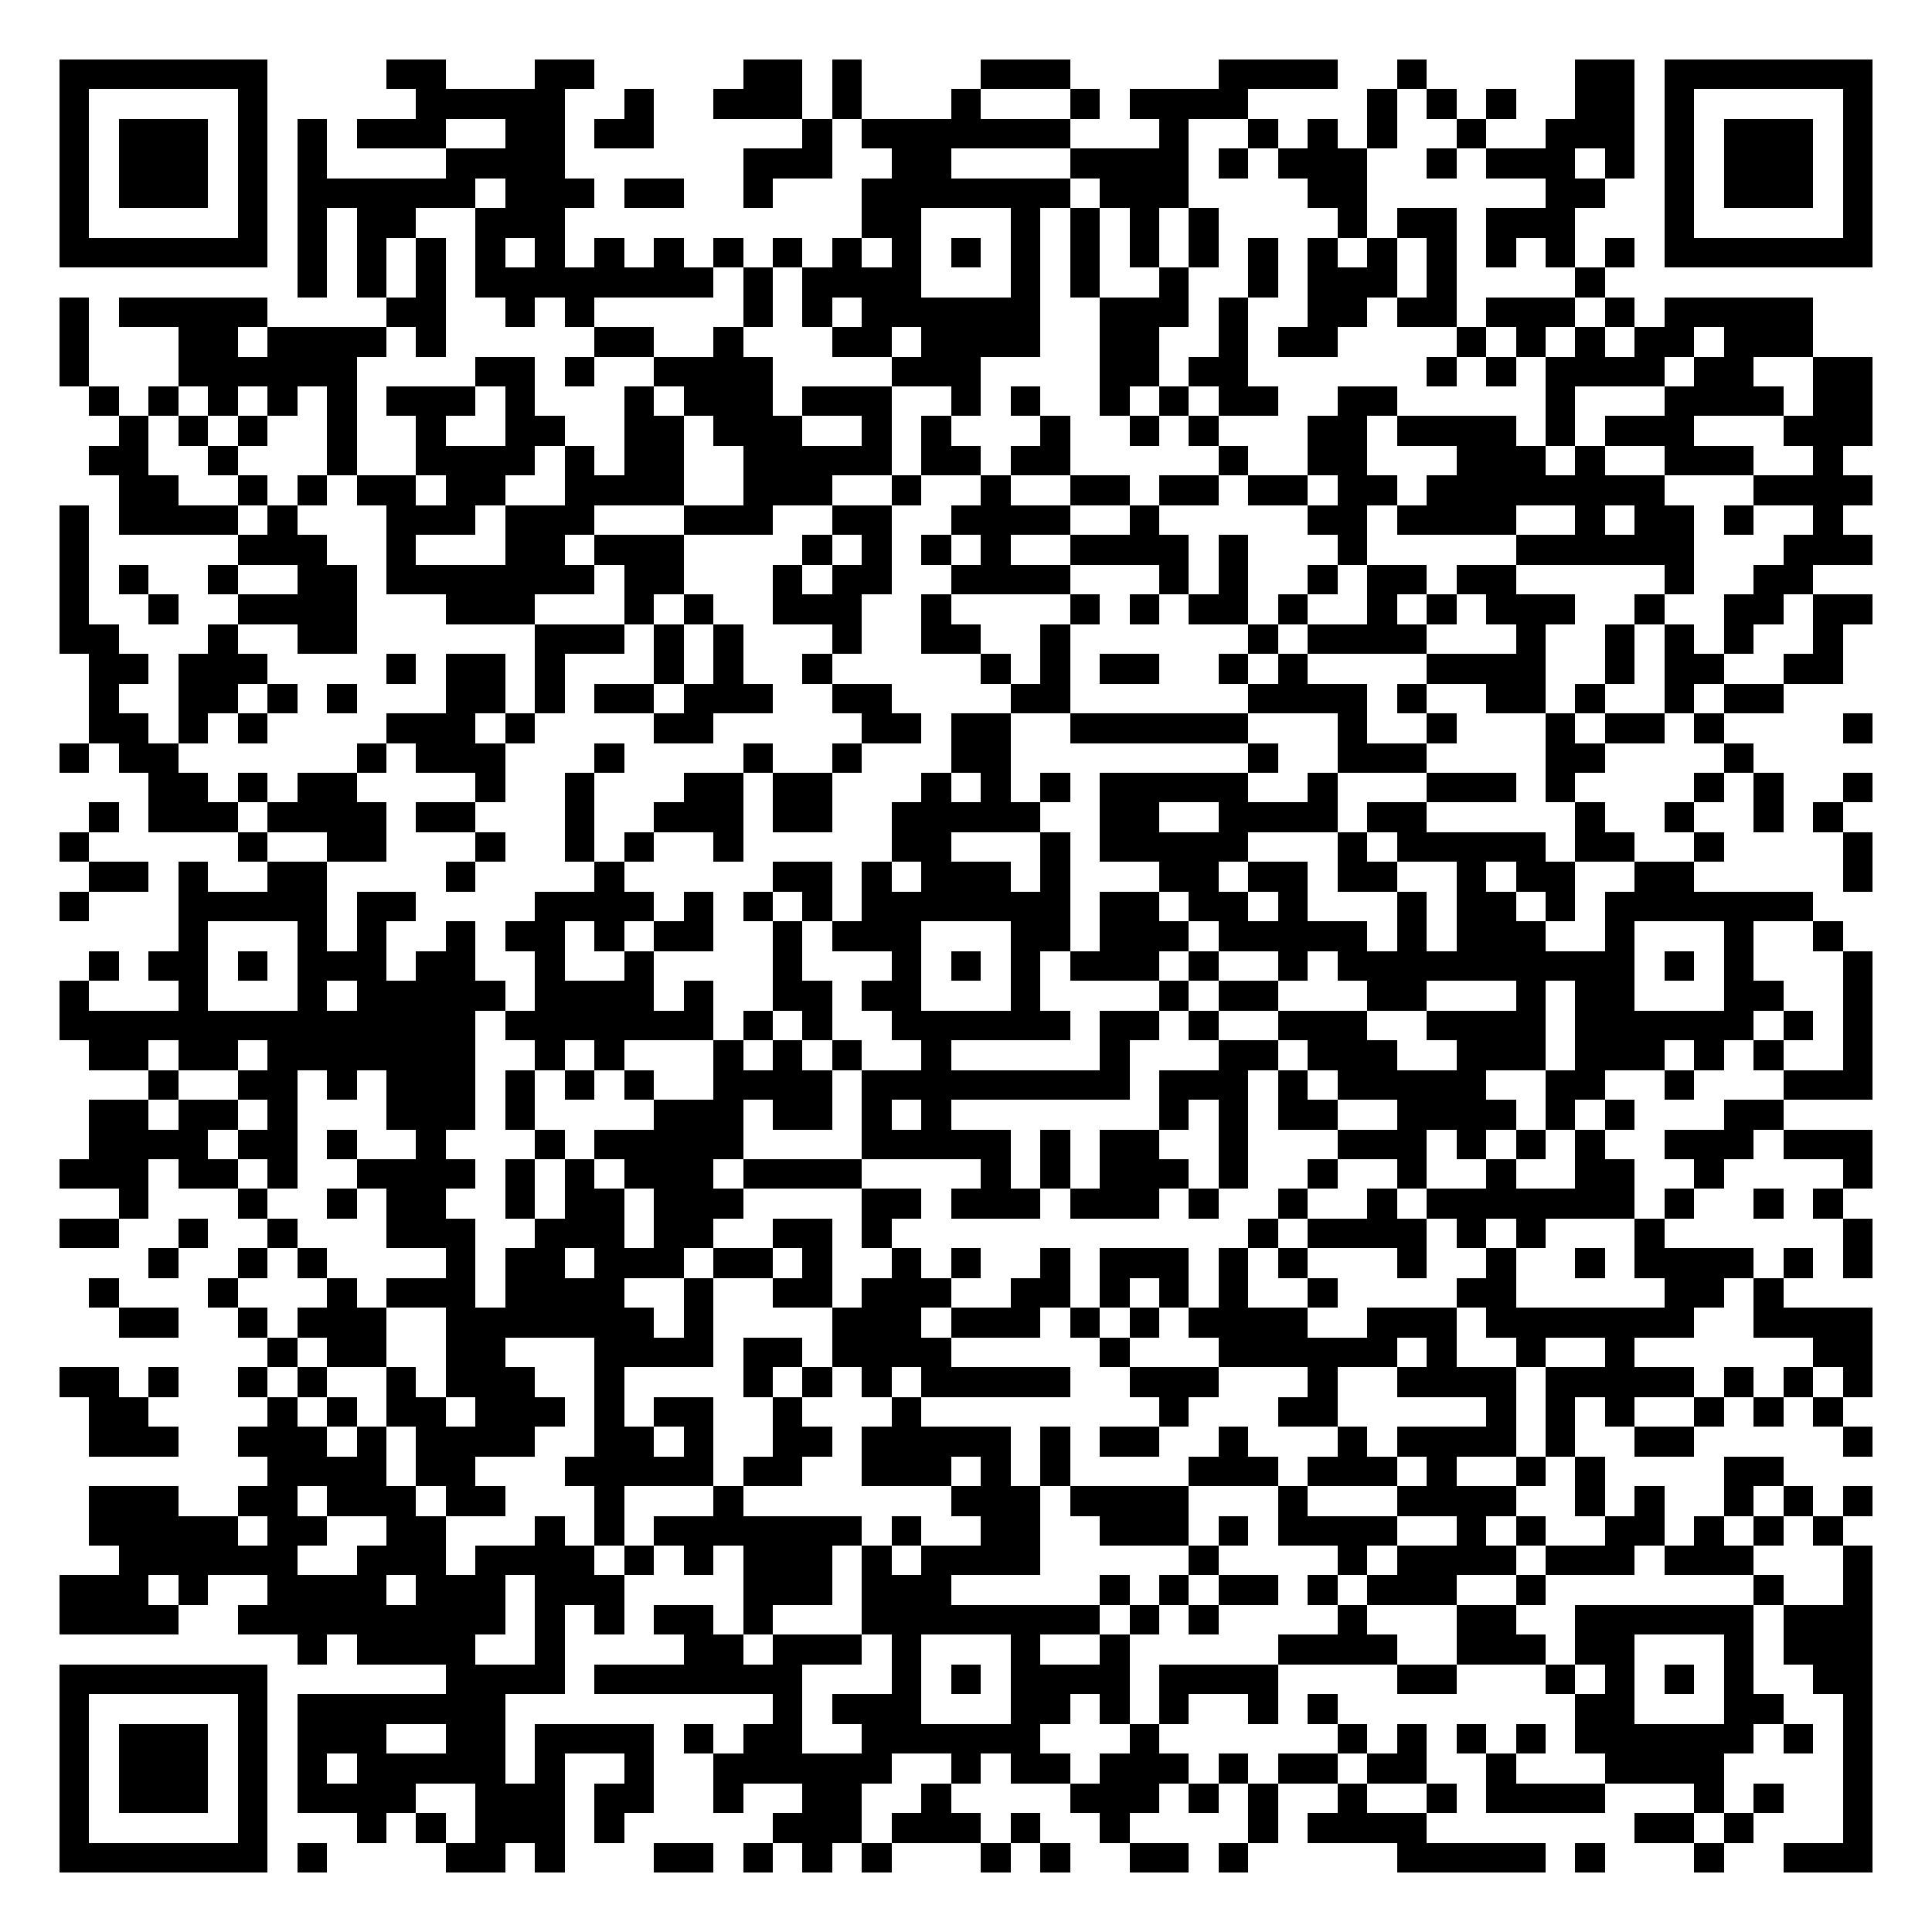 <svg xmlns="http://www.w3.org/2000/svg" width="500" height="500" viewBox="0 0 65 65" shape-rendering="crispEdges"><path fill="#FFFFFF" d="M0 0h65v65H0z"/><path stroke="#000000" d="M2 2.5h7m4 0h2m3 0h2m5 0h2m1 0h1m4 0h3m5 0h4m2 0h1m5 0h2m1 0h7M2 3.5h1m5 0h1m5 0h5m2 0h1m2 0h3m1 0h1m3 0h1m3 0h1m1 0h4m4 0h1m1 0h1m1 0h1m2 0h2m1 0h1m5 0h1M2 4.5h1m1 0h3m1 0h1m1 0h1m1 0h3m2 0h2m1 0h2m5 0h1m1 0h7m3 0h1m2 0h1m1 0h1m1 0h1m2 0h1m2 0h3m1 0h1m1 0h3m1 0h1M2 5.5h1m1 0h3m1 0h1m1 0h1m4 0h4m6 0h3m2 0h2m4 0h4m1 0h1m1 0h3m2 0h1m1 0h3m1 0h1m1 0h1m1 0h3m1 0h1M2 6.5h1m1 0h3m1 0h1m1 0h6m1 0h3m1 0h2m2 0h1m3 0h7m1 0h3m4 0h2m6 0h2m2 0h1m1 0h3m1 0h1M2 7.5h1m5 0h1m1 0h1m1 0h2m2 0h3m10 0h2m3 0h1m1 0h1m1 0h1m1 0h1m4 0h1m1 0h2m1 0h3m3 0h1m5 0h1M2 8.5h7m1 0h1m1 0h1m1 0h1m1 0h1m1 0h1m1 0h1m1 0h1m1 0h1m1 0h1m1 0h1m1 0h1m1 0h1m1 0h1m1 0h1m1 0h1m1 0h1m1 0h1m1 0h1m1 0h1m1 0h1m1 0h1m1 0h1m1 0h1m1 0h7M10 9.5h1m1 0h1m1 0h1m1 0h8m1 0h1m1 0h4m3 0h1m1 0h1m2 0h1m2 0h1m1 0h3m1 0h1m4 0h1M2 10.5h1m1 0h5m4 0h2m2 0h1m1 0h1m5 0h1m1 0h1m1 0h6m2 0h3m1 0h1m2 0h2m1 0h2m1 0h3m1 0h1m1 0h5M2 11.5h1m3 0h2m1 0h4m1 0h1m5 0h2m2 0h1m3 0h2m1 0h4m2 0h2m2 0h1m1 0h2m4 0h1m1 0h1m1 0h1m1 0h2m1 0h3M2 12.5h1m3 0h6m4 0h2m1 0h1m2 0h4m4 0h3m4 0h2m1 0h2m6 0h1m1 0h1m1 0h4m1 0h2m2 0h2M3 13.5h1m1 0h1m1 0h1m1 0h1m1 0h1m1 0h3m1 0h1m3 0h1m1 0h3m1 0h3m2 0h1m1 0h1m2 0h1m1 0h1m1 0h2m2 0h2m5 0h1m3 0h4m1 0h2M4 14.5h1m1 0h1m1 0h1m2 0h1m2 0h1m2 0h2m2 0h2m1 0h3m2 0h1m1 0h1m3 0h1m2 0h1m1 0h1m3 0h2m1 0h4m1 0h1m1 0h3m3 0h3M3 15.5h2m2 0h1m3 0h1m2 0h4m1 0h1m1 0h2m2 0h5m1 0h2m1 0h2m5 0h1m2 0h2m3 0h3m1 0h1m2 0h3m2 0h1M4 16.5h2m2 0h1m1 0h1m1 0h2m1 0h2m2 0h4m2 0h3m2 0h1m2 0h1m2 0h2m1 0h2m1 0h2m1 0h2m1 0h8m3 0h4M2 17.5h1m1 0h4m1 0h1m3 0h3m1 0h3m3 0h3m2 0h2m2 0h4m2 0h1m5 0h2m1 0h4m2 0h1m1 0h2m1 0h1m2 0h1M2 18.5h1m5 0h3m2 0h1m3 0h2m1 0h3m4 0h1m1 0h1m1 0h1m1 0h1m2 0h4m1 0h1m3 0h1m5 0h6m3 0h3M2 19.5h1m1 0h1m2 0h1m2 0h2m1 0h7m1 0h2m3 0h1m1 0h2m2 0h4m3 0h1m1 0h1m2 0h1m1 0h2m1 0h2m5 0h1m2 0h2M2 20.5h1m2 0h1m2 0h4m3 0h3m3 0h1m1 0h1m2 0h3m2 0h1m4 0h1m1 0h1m1 0h2m1 0h1m2 0h1m1 0h1m1 0h3m2 0h1m2 0h2m1 0h2M2 21.5h2m3 0h1m2 0h2m6 0h3m1 0h1m1 0h1m3 0h1m2 0h2m2 0h1m6 0h1m1 0h4m3 0h1m2 0h1m1 0h1m1 0h1m2 0h1M3 22.5h2m1 0h3m4 0h1m1 0h2m1 0h1m3 0h1m1 0h1m2 0h1m5 0h1m1 0h1m1 0h2m2 0h1m1 0h1m4 0h4m2 0h1m1 0h2m2 0h2M3 23.5h1m2 0h2m1 0h1m1 0h1m3 0h2m1 0h1m1 0h2m1 0h3m2 0h2m4 0h2m6 0h4m1 0h1m2 0h2m1 0h1m2 0h1m1 0h2M3 24.5h2m1 0h1m1 0h1m4 0h3m1 0h1m4 0h2m5 0h2m1 0h2m2 0h6m3 0h1m2 0h1m3 0h1m1 0h2m1 0h1m4 0h1M2 25.5h1m1 0h2m6 0h1m1 0h3m3 0h1m4 0h1m2 0h1m3 0h2m8 0h1m2 0h3m4 0h2m4 0h1M5 26.5h2m1 0h1m1 0h2m4 0h1m2 0h1m3 0h2m1 0h2m3 0h1m1 0h1m1 0h1m1 0h5m2 0h1m3 0h3m1 0h1m4 0h1m1 0h1m2 0h1M3 27.5h1m1 0h3m1 0h4m1 0h2m3 0h1m2 0h3m1 0h2m2 0h5m2 0h2m2 0h4m1 0h2m5 0h1m2 0h1m2 0h1m1 0h1M2 28.5h1m5 0h1m2 0h2m3 0h1m2 0h1m1 0h1m2 0h1m5 0h2m3 0h1m1 0h5m3 0h1m1 0h5m1 0h2m2 0h1m4 0h1M3 29.5h2m1 0h1m2 0h2m4 0h1m4 0h1m5 0h2m1 0h1m1 0h3m1 0h1m3 0h2m1 0h2m1 0h2m2 0h1m1 0h2m2 0h2m5 0h1M2 30.5h1m3 0h5m1 0h2m4 0h4m1 0h1m1 0h1m1 0h1m1 0h7m1 0h2m1 0h2m1 0h1m3 0h1m1 0h2m1 0h1m1 0h7M6 31.5h1m3 0h1m1 0h1m2 0h1m1 0h2m1 0h1m1 0h2m2 0h1m1 0h3m3 0h2m1 0h3m1 0h5m1 0h1m1 0h3m2 0h1m3 0h1m2 0h1M3 32.5h1m1 0h2m1 0h1m1 0h3m1 0h2m2 0h1m2 0h1m4 0h1m3 0h1m1 0h1m1 0h1m1 0h3m1 0h1m2 0h1m1 0h10m1 0h1m1 0h1m3 0h1M2 33.5h1m3 0h1m3 0h1m1 0h5m1 0h4m1 0h1m2 0h2m1 0h2m3 0h1m4 0h1m1 0h2m3 0h2m3 0h1m1 0h2m3 0h2m2 0h1M2 34.5h14m1 0h7m1 0h1m1 0h1m2 0h6m1 0h2m1 0h1m2 0h3m2 0h4m1 0h6m1 0h1m1 0h1M3 35.5h2m1 0h2m1 0h7m2 0h1m1 0h1m3 0h1m1 0h1m1 0h1m2 0h1m5 0h1m3 0h2m1 0h3m2 0h3m1 0h3m1 0h1m1 0h1m2 0h1M5 36.5h1m2 0h2m1 0h1m1 0h3m1 0h1m1 0h1m1 0h1m2 0h4m1 0h9m1 0h3m1 0h1m1 0h5m2 0h2m2 0h1m3 0h3M3 37.5h2m1 0h2m1 0h1m3 0h3m1 0h1m4 0h3m1 0h2m1 0h1m1 0h1m7 0h1m1 0h1m1 0h2m2 0h4m1 0h1m1 0h1m3 0h2M3 38.5h4m1 0h2m1 0h1m2 0h1m3 0h1m1 0h5m4 0h5m1 0h1m1 0h2m2 0h1m3 0h3m1 0h1m1 0h1m1 0h1m2 0h3m1 0h3M2 39.5h3m1 0h2m1 0h1m2 0h4m1 0h1m1 0h1m1 0h3m1 0h4m4 0h1m1 0h1m1 0h3m1 0h1m2 0h1m2 0h1m2 0h1m2 0h2m2 0h1m4 0h1M4 40.5h1m3 0h1m2 0h1m1 0h2m2 0h1m1 0h2m1 0h3m4 0h2m1 0h3m1 0h3m1 0h1m2 0h1m2 0h1m1 0h7m1 0h1m2 0h1m1 0h1M2 41.5h2m2 0h1m2 0h1m3 0h3m2 0h3m1 0h2m2 0h2m1 0h1m12 0h1m1 0h4m1 0h1m1 0h1m3 0h1m6 0h1M5 42.5h1m2 0h1m1 0h1m4 0h1m1 0h2m1 0h3m1 0h2m1 0h1m2 0h1m1 0h1m2 0h1m1 0h3m1 0h1m1 0h1m3 0h1m2 0h1m2 0h1m1 0h4m1 0h1m1 0h1M3 43.5h1m3 0h1m3 0h1m1 0h3m1 0h4m2 0h1m2 0h2m1 0h3m2 0h2m1 0h1m1 0h1m1 0h1m2 0h1m4 0h2m5 0h2m1 0h1M4 44.5h2m2 0h1m1 0h3m2 0h7m1 0h1m4 0h3m1 0h3m1 0h1m1 0h1m1 0h4m2 0h3m1 0h7m2 0h4M9 45.5h1m1 0h2m2 0h2m3 0h4m1 0h2m1 0h4m5 0h1m3 0h6m1 0h1m2 0h1m2 0h1m6 0h2M2 46.5h2m1 0h1m2 0h1m1 0h1m2 0h1m1 0h3m2 0h1m4 0h1m1 0h1m1 0h1m1 0h5m2 0h3m3 0h1m2 0h4m1 0h5m1 0h1m1 0h1m1 0h1M3 47.5h2m4 0h1m1 0h1m1 0h2m1 0h3m1 0h1m1 0h2m2 0h1m3 0h1m8 0h1m3 0h2m5 0h1m1 0h1m1 0h1m2 0h1m1 0h1m1 0h1M3 48.5h3m2 0h3m1 0h1m1 0h4m2 0h2m1 0h1m2 0h2m1 0h5m1 0h1m1 0h2m2 0h1m3 0h1m1 0h4m1 0h1m2 0h2m5 0h1M9 49.5h4m1 0h2m3 0h5m1 0h2m2 0h3m1 0h1m1 0h1m4 0h3m1 0h3m1 0h1m2 0h1m1 0h1m4 0h2M3 50.5h3m2 0h2m1 0h3m1 0h2m3 0h1m3 0h1m7 0h3m1 0h4m3 0h1m3 0h4m2 0h1m1 0h1m2 0h1m1 0h1m1 0h1M3 51.5h5m1 0h2m2 0h2m3 0h1m1 0h1m1 0h7m1 0h1m2 0h2m2 0h3m1 0h1m1 0h4m2 0h1m1 0h1m2 0h2m1 0h1m1 0h1m1 0h1M4 52.5h6m2 0h3m1 0h4m1 0h1m1 0h1m1 0h3m1 0h1m1 0h4m5 0h1m4 0h1m1 0h4m1 0h3m1 0h3m3 0h1M2 53.5h3m1 0h1m2 0h4m1 0h3m1 0h3m4 0h3m1 0h3m5 0h1m1 0h1m1 0h2m1 0h1m1 0h3m2 0h1m7 0h1m2 0h1M2 54.5h4m2 0h9m1 0h1m1 0h1m1 0h2m1 0h1m3 0h8m1 0h1m1 0h1m4 0h1m3 0h2m2 0h6m1 0h3M10 55.5h1m1 0h4m2 0h1m4 0h2m1 0h3m1 0h1m3 0h1m2 0h1m5 0h4m2 0h3m1 0h2m3 0h1m1 0h3M2 56.5h7m6 0h4m1 0h7m3 0h1m1 0h1m1 0h4m1 0h4m4 0h2m3 0h1m1 0h1m1 0h1m1 0h1m2 0h2M2 57.5h1m5 0h1m1 0h7m9 0h1m1 0h3m3 0h2m1 0h1m1 0h1m2 0h1m1 0h1m8 0h2m3 0h2m2 0h1M2 58.5h1m1 0h3m1 0h1m1 0h3m2 0h2m1 0h4m1 0h1m1 0h2m2 0h6m3 0h1m6 0h1m1 0h1m1 0h1m1 0h1m1 0h6m1 0h1m1 0h1M2 59.5h1m1 0h3m1 0h1m1 0h1m1 0h5m1 0h1m2 0h1m2 0h6m2 0h1m1 0h2m1 0h3m1 0h1m1 0h2m1 0h2m2 0h1m3 0h4m4 0h1M2 60.5h1m1 0h3m1 0h1m1 0h4m2 0h3m1 0h2m2 0h1m2 0h2m2 0h1m4 0h3m1 0h1m1 0h1m2 0h1m2 0h1m1 0h4m3 0h1m1 0h1m2 0h1M2 61.5h1m5 0h1m3 0h1m1 0h1m1 0h3m1 0h1m5 0h3m1 0h3m1 0h1m2 0h1m4 0h1m1 0h4m7 0h2m1 0h1m3 0h1M2 62.5h7m1 0h1m4 0h2m1 0h1m3 0h2m1 0h1m1 0h1m1 0h1m3 0h1m1 0h1m2 0h2m1 0h1m5 0h5m1 0h1m3 0h1m2 0h3"/></svg>
